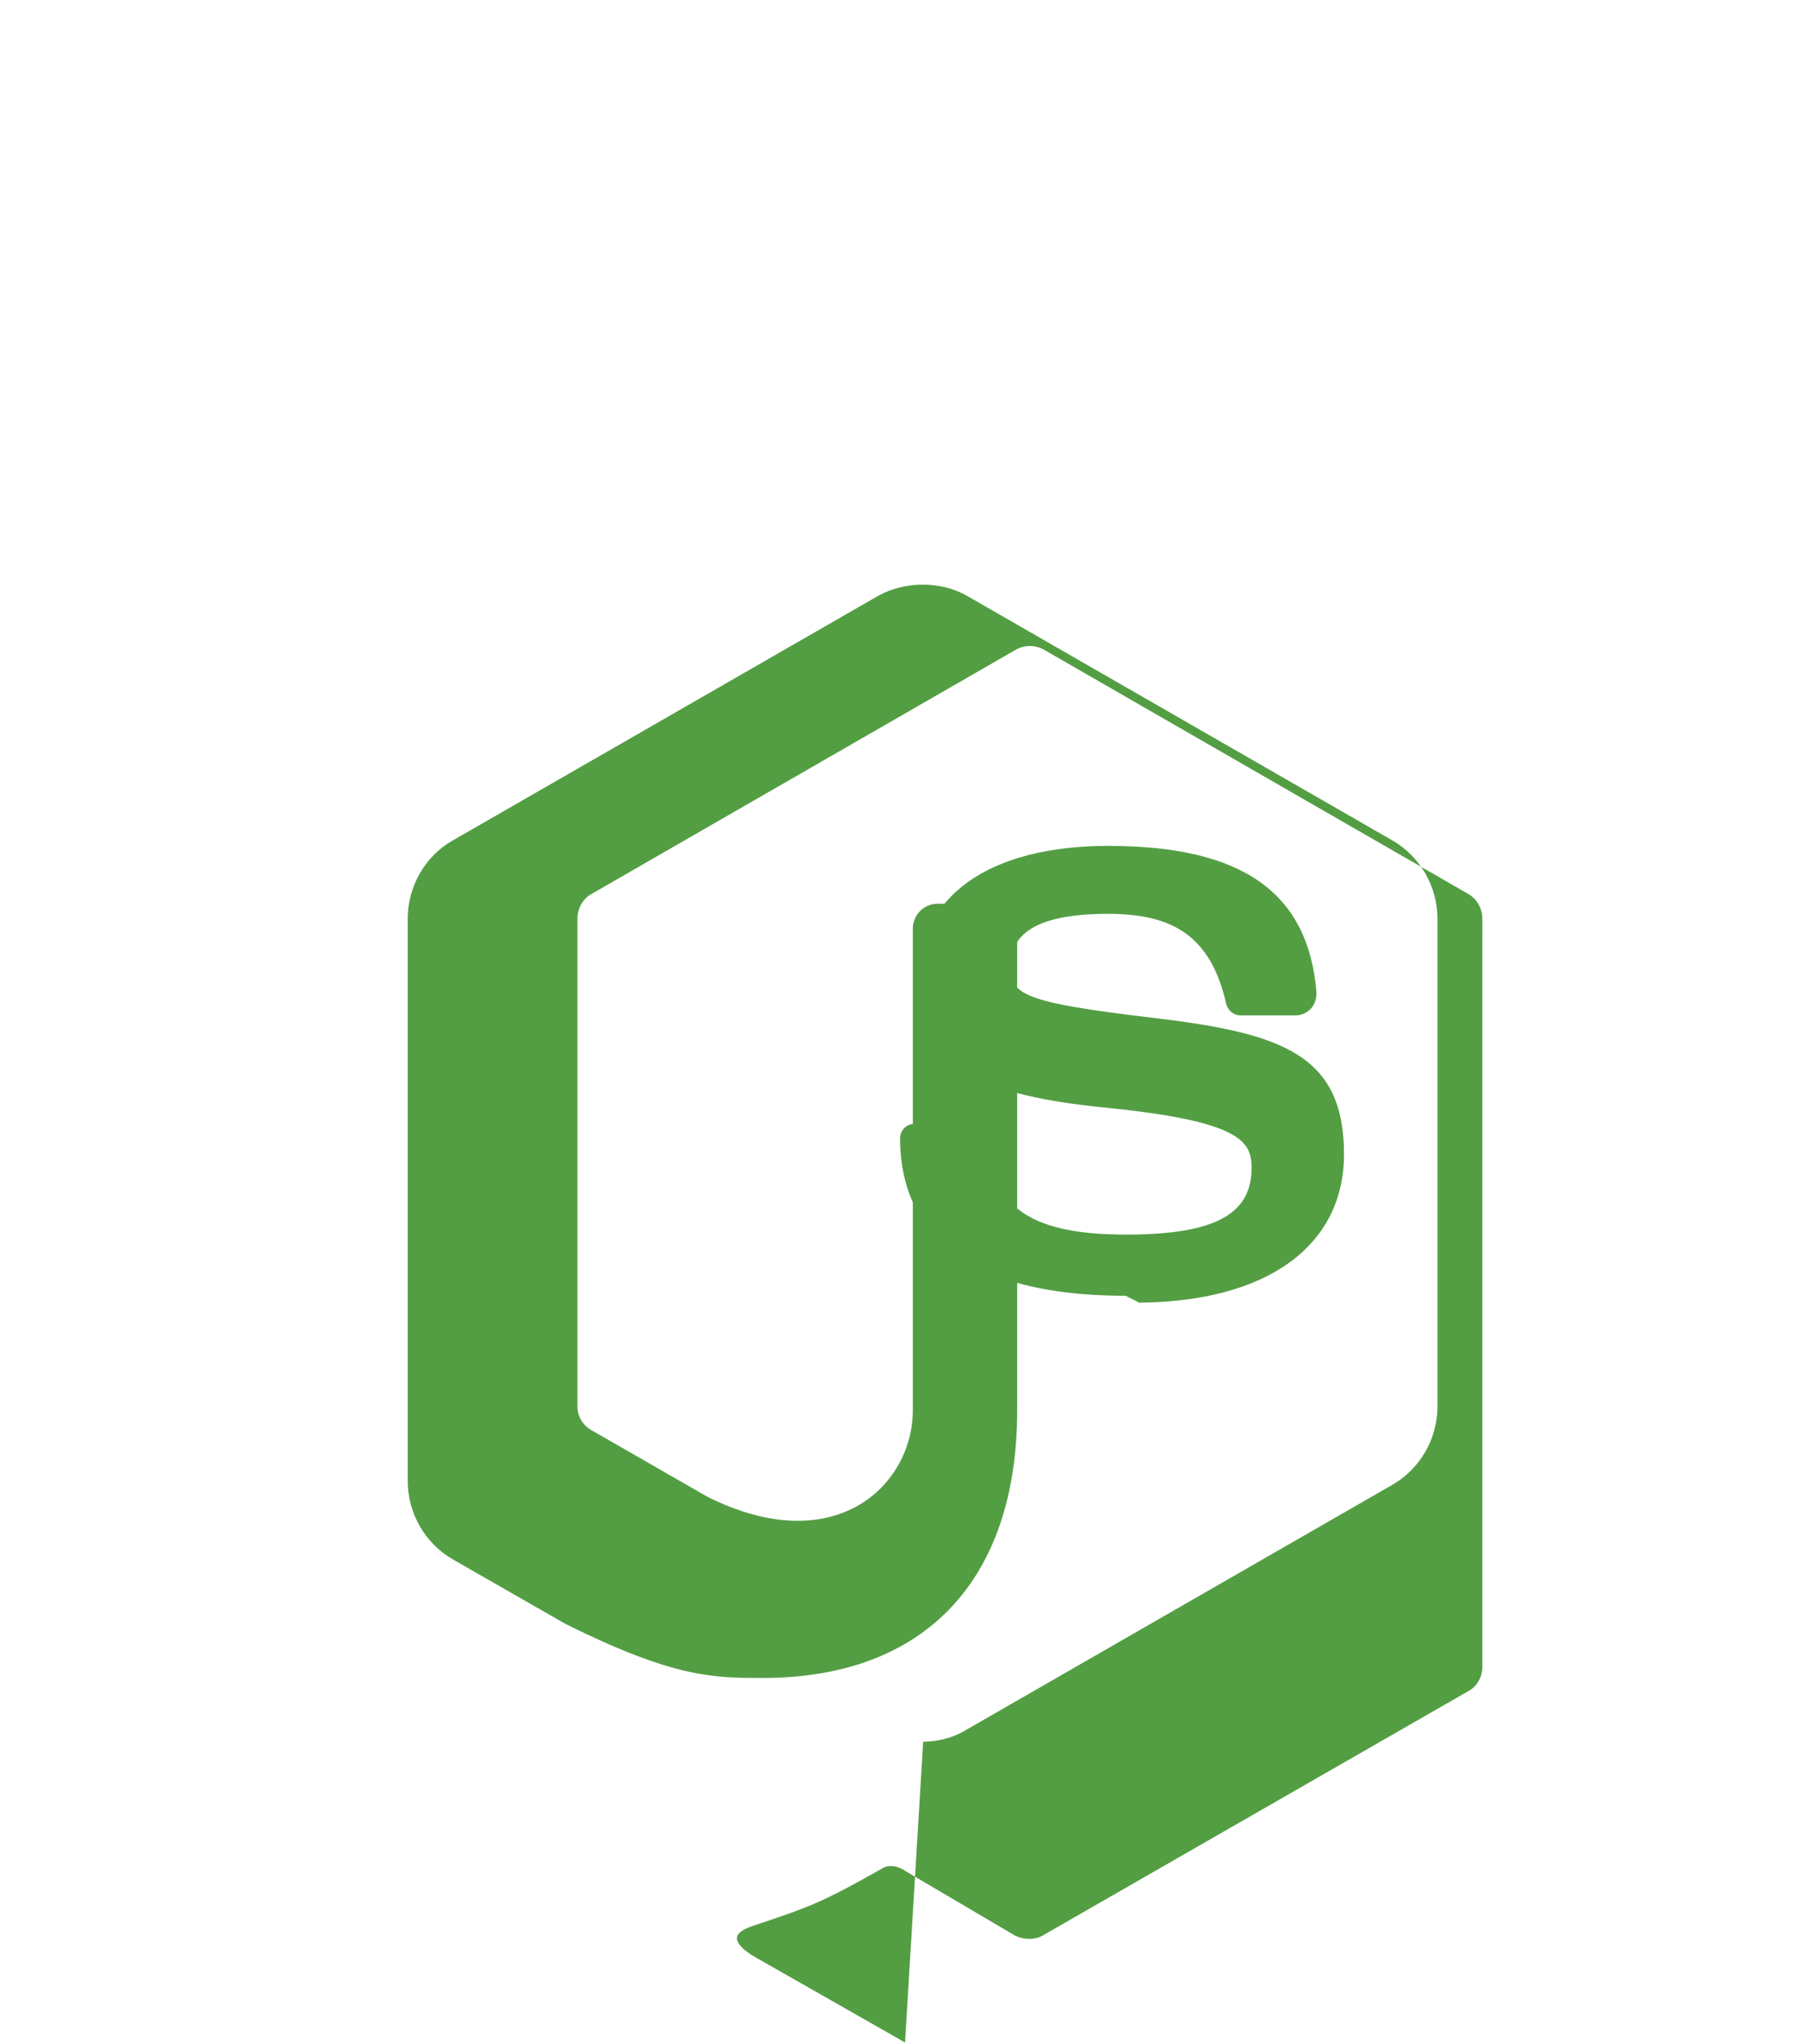 <?xml version="1.0" encoding="UTF-8" standalone="no"?>
<svg xmlns="http://www.w3.org/2000/svg" width="256" height="289" viewBox="0 0 256 289">
  <path fill="#539E43" d="M128.005 288.758l-20.16-11.476c-6.087-3.254-3.043-4.407-1.22-5.06 8.177-2.717 9.745-3.32 18.348-8.177 1.003-.478 2.158-.173 3.09.478l15.45 9.095c1.22.652 2.937.652 3.993 0l60.188-34.545c1.22-.652 1.962-2.024 1.962-3.372V129.872c0-1.395-.741-2.767-1.962-3.471l-60.033-34.545c-1.22-.696-2.81-.696-3.993 0l-60.033 34.545c-1.22.652-1.962 2.076-1.962 3.471v68.991c0 1.347.741 2.626 1.962 3.32l16.443 9.439c17.999 8.977 29.027-1.59 29.027-12.265v-68.034c0-2.024 1.596-3.558 3.558-3.558h7.642c1.914 0 3.558 1.587 3.558 3.558v68.087c0 23.982-13.09 37.81-35.938 37.81-7.017 0-12.571 0-27.957-7.642l-15.953-9.134c-3.885-2.24-6.348-6.5-6.348-11.037V129.87c0-4.54 2.463-8.846 6.348-11.037l60.188-34.594c3.798-2.114 8.846-2.114 12.571 0l60.188 34.594c3.885 2.24 6.348 6.5 6.348 11.037v68.991c0 4.54-2.462 8.798-6.348 11.037l-60.188 34.594c-1.857 1.165-4.072 1.742-6.292 1.742l.086.035z"></path>
  <path fill="#539E43" d="M159.206 183.19c-26.406 0-31.9-12.127-31.9-22.26 0-1.004.783-2.024 1.982-2.024h7.773c1.004 0 1.84.74 1.982 1.723 1.378 9.252 5.45 13.912 20.214 13.912 12.45 0 17.759-2.81 17.759-9.397 0-3.798-1.483-6.657-20.903-8.573-16.209-1.662-26.232-5.19-26.232-18.011 0-11.863 10.023-18.971 26.884-18.971 18.923 0 28.25 6.57 29.432 20.667.044.87-.218 1.7-.783 2.337-.566.609-1.35.957-2.159.957h-7.816c-.914 0-1.723-.652-1.982-1.517-2.177-9.718-7.556-12.84-16.758-12.84-12.32 0-13.747 4.28-13.747 7.513 0 3.885 1.7 5.015 20.254 7.208 18.228 2.16 26.884 5.234 26.884 19.28 0 12.813-10.72 20.972-29.502 20.972l.609.022z"></path>
</svg> 